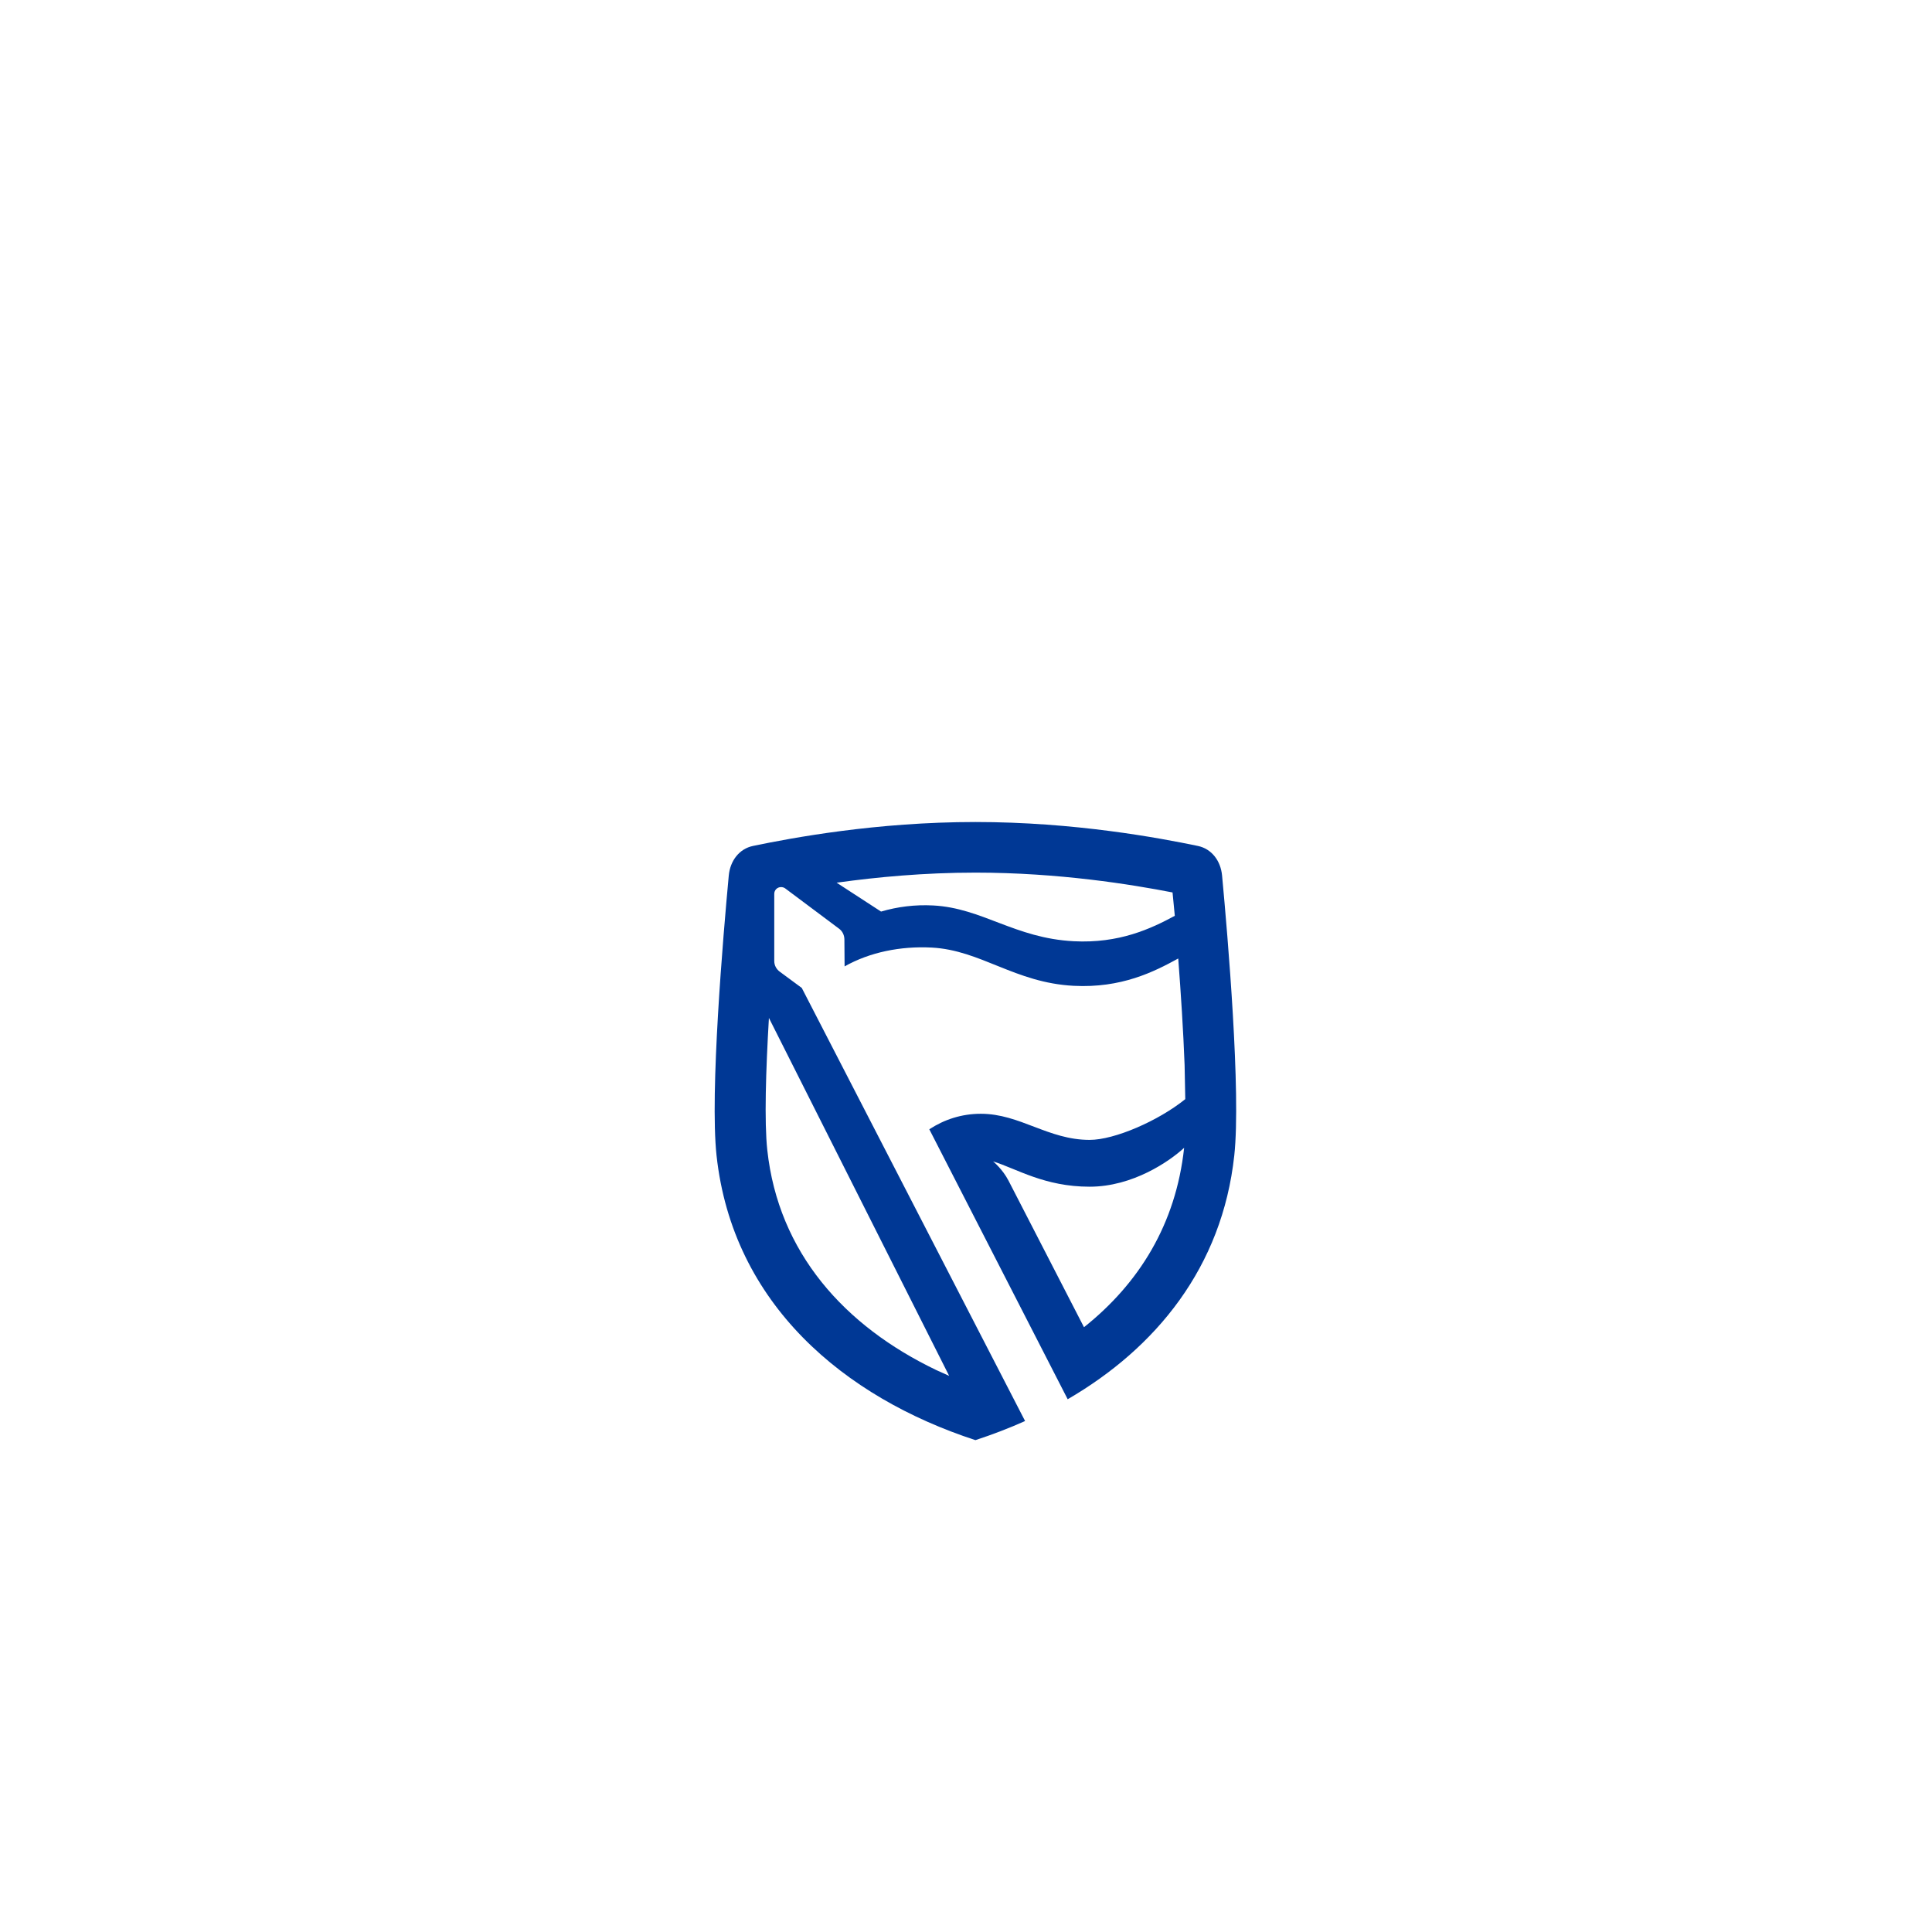 <?xml version="1.0" encoding="UTF-8"?>
<svg width="90.022px" height="89.895px" viewBox="0 0 90.022 89.895" version="1.1" xmlns="http://www.w3.org/2000/svg" xmlns:xlink="http://www.w3.org/1999/xlink">
    <!-- Generator: Sketch 52.6 (67491) - http://www.bohemiancoding.com/sketch -->
    <desc>Created with Sketch.</desc>
    <defs>
        <filter x="-94.3%" y="-94.3%" width="289.4%" height="289.4%" filterUnits="objectBoundingBox" id="filter-1">
            <feOffset dx="0" dy="5" in="SourceAlpha" result="shadowOffsetOuter1"></feOffset>
            <feGaussianBlur stdDeviation="7" in="shadowOffsetOuter1" result="shadowBlurOuter1"></feGaussianBlur>
            <feColorMatrix values="0 0 0 0 0   0 0 0 0 0   0 0 0 0 0  0 0 0 0.115 0" type="matrix" in="shadowBlurOuter1" result="shadowMatrixOuter1"></feColorMatrix>
            <feMerge>
                <feMergeNode in="shadowMatrixOuter1"></feMergeNode>
                <feMergeNode in="SourceGraphic"></feMergeNode>
            </feMerge>
        </filter>
        <circle id="path-2" cx="19.35" cy="19.35" r="19.35"></circle>
    </defs>
    <g id="Page-1" stroke="none" stroke-width="1" fill="none" fill-rule="evenodd">
        <g id="icon/institution/standard-bank">
            <g id="icon---standard-bank" filter="url(#filter-1)" transform="translate(26.1, 26.1)">
                <mask id="mask-3" fill="white">
                    <use xlink:href="#path-2"></use>
                </mask>
                <use id="Oval" fill="#FFFFFF" xlink:href="#path-2"></use>
                <path d="M9.728,16.329 L18.126,33.006 L17.527,32.736 C13.248,30.683 10.169,27.261 9.652,22.482 C9.51,21.171 9.584,18.771 9.728,16.329 L9.728,16.329 Z M29.075,22.38 C28.689,25.95 26.964,28.705 24.409,30.739 L20.892,23.91 C20.614,23.37 20.173,23.013 20.173,23.013 C21.27,23.355 22.567,24.192 24.672,24.192 C26.684,24.192 28.394,23.008 29.075,22.38 Z M12.937,10.02 C14.738,9.769 16.95,9.558 19.353,9.558 C23.236,9.558 26.617,10.109 28.535,10.482 L28.64,11.57 C27.524,12.174 26.044,12.865 23.928,12.755 C21.182,12.612 19.669,11.207 17.378,11.088 C16.533,11.044 15.719,11.147 14.953,11.373 L12.884,10.028 L12.938,10.018 L12.937,10.02 Z M23.65,34.097 L17.201,21.517 C17.897,21.062 18.706,20.794 19.602,20.794 C21.426,20.794 22.738,22.011 24.672,22.011 C25.835,22.011 27.877,21.123 29.128,20.112 L29.097,18.528 C29.037,16.929 28.922,15.158 28.8,13.559 C27.667,14.182 26.146,14.947 23.928,14.832 C21.183,14.689 19.603,13.17 17.311,13.05 C15.866,12.975 14.424,13.266 13.254,13.928 L13.245,12.679 C13.245,12.487 13.166,12.297 13,12.173 L10.48,10.288 C10.428,10.252 10.36,10.232 10.293,10.232 C10.118,10.232 9.977,10.372 9.977,10.545 L9.977,13.679 C9.977,13.885 10.081,14.063 10.237,14.177 L11.259,14.931 L21.664,35.11 C20.914,35.446 20.139,35.742 19.35,36 C13.235,34.004 8.038,29.661 7.287,22.734 C6.972,19.813 7.594,12.517 7.857,9.695 C7.92,9.018 8.335,8.449 8.99,8.314 C10.782,7.942 14.727,7.2 19.35,7.2 C23.974,7.2 27.918,7.942 29.71,8.314 C30.366,8.449 30.78,9.018 30.843,9.695 C31.107,12.517 31.729,19.813 31.412,22.734 C30.847,27.956 27.755,31.71 23.646,34.097 L23.65,34.097 Z" id="path6648" fill="#003895" mask="url(#mask-3)"></path>
            </g>
        </g>
    </g>
</svg>